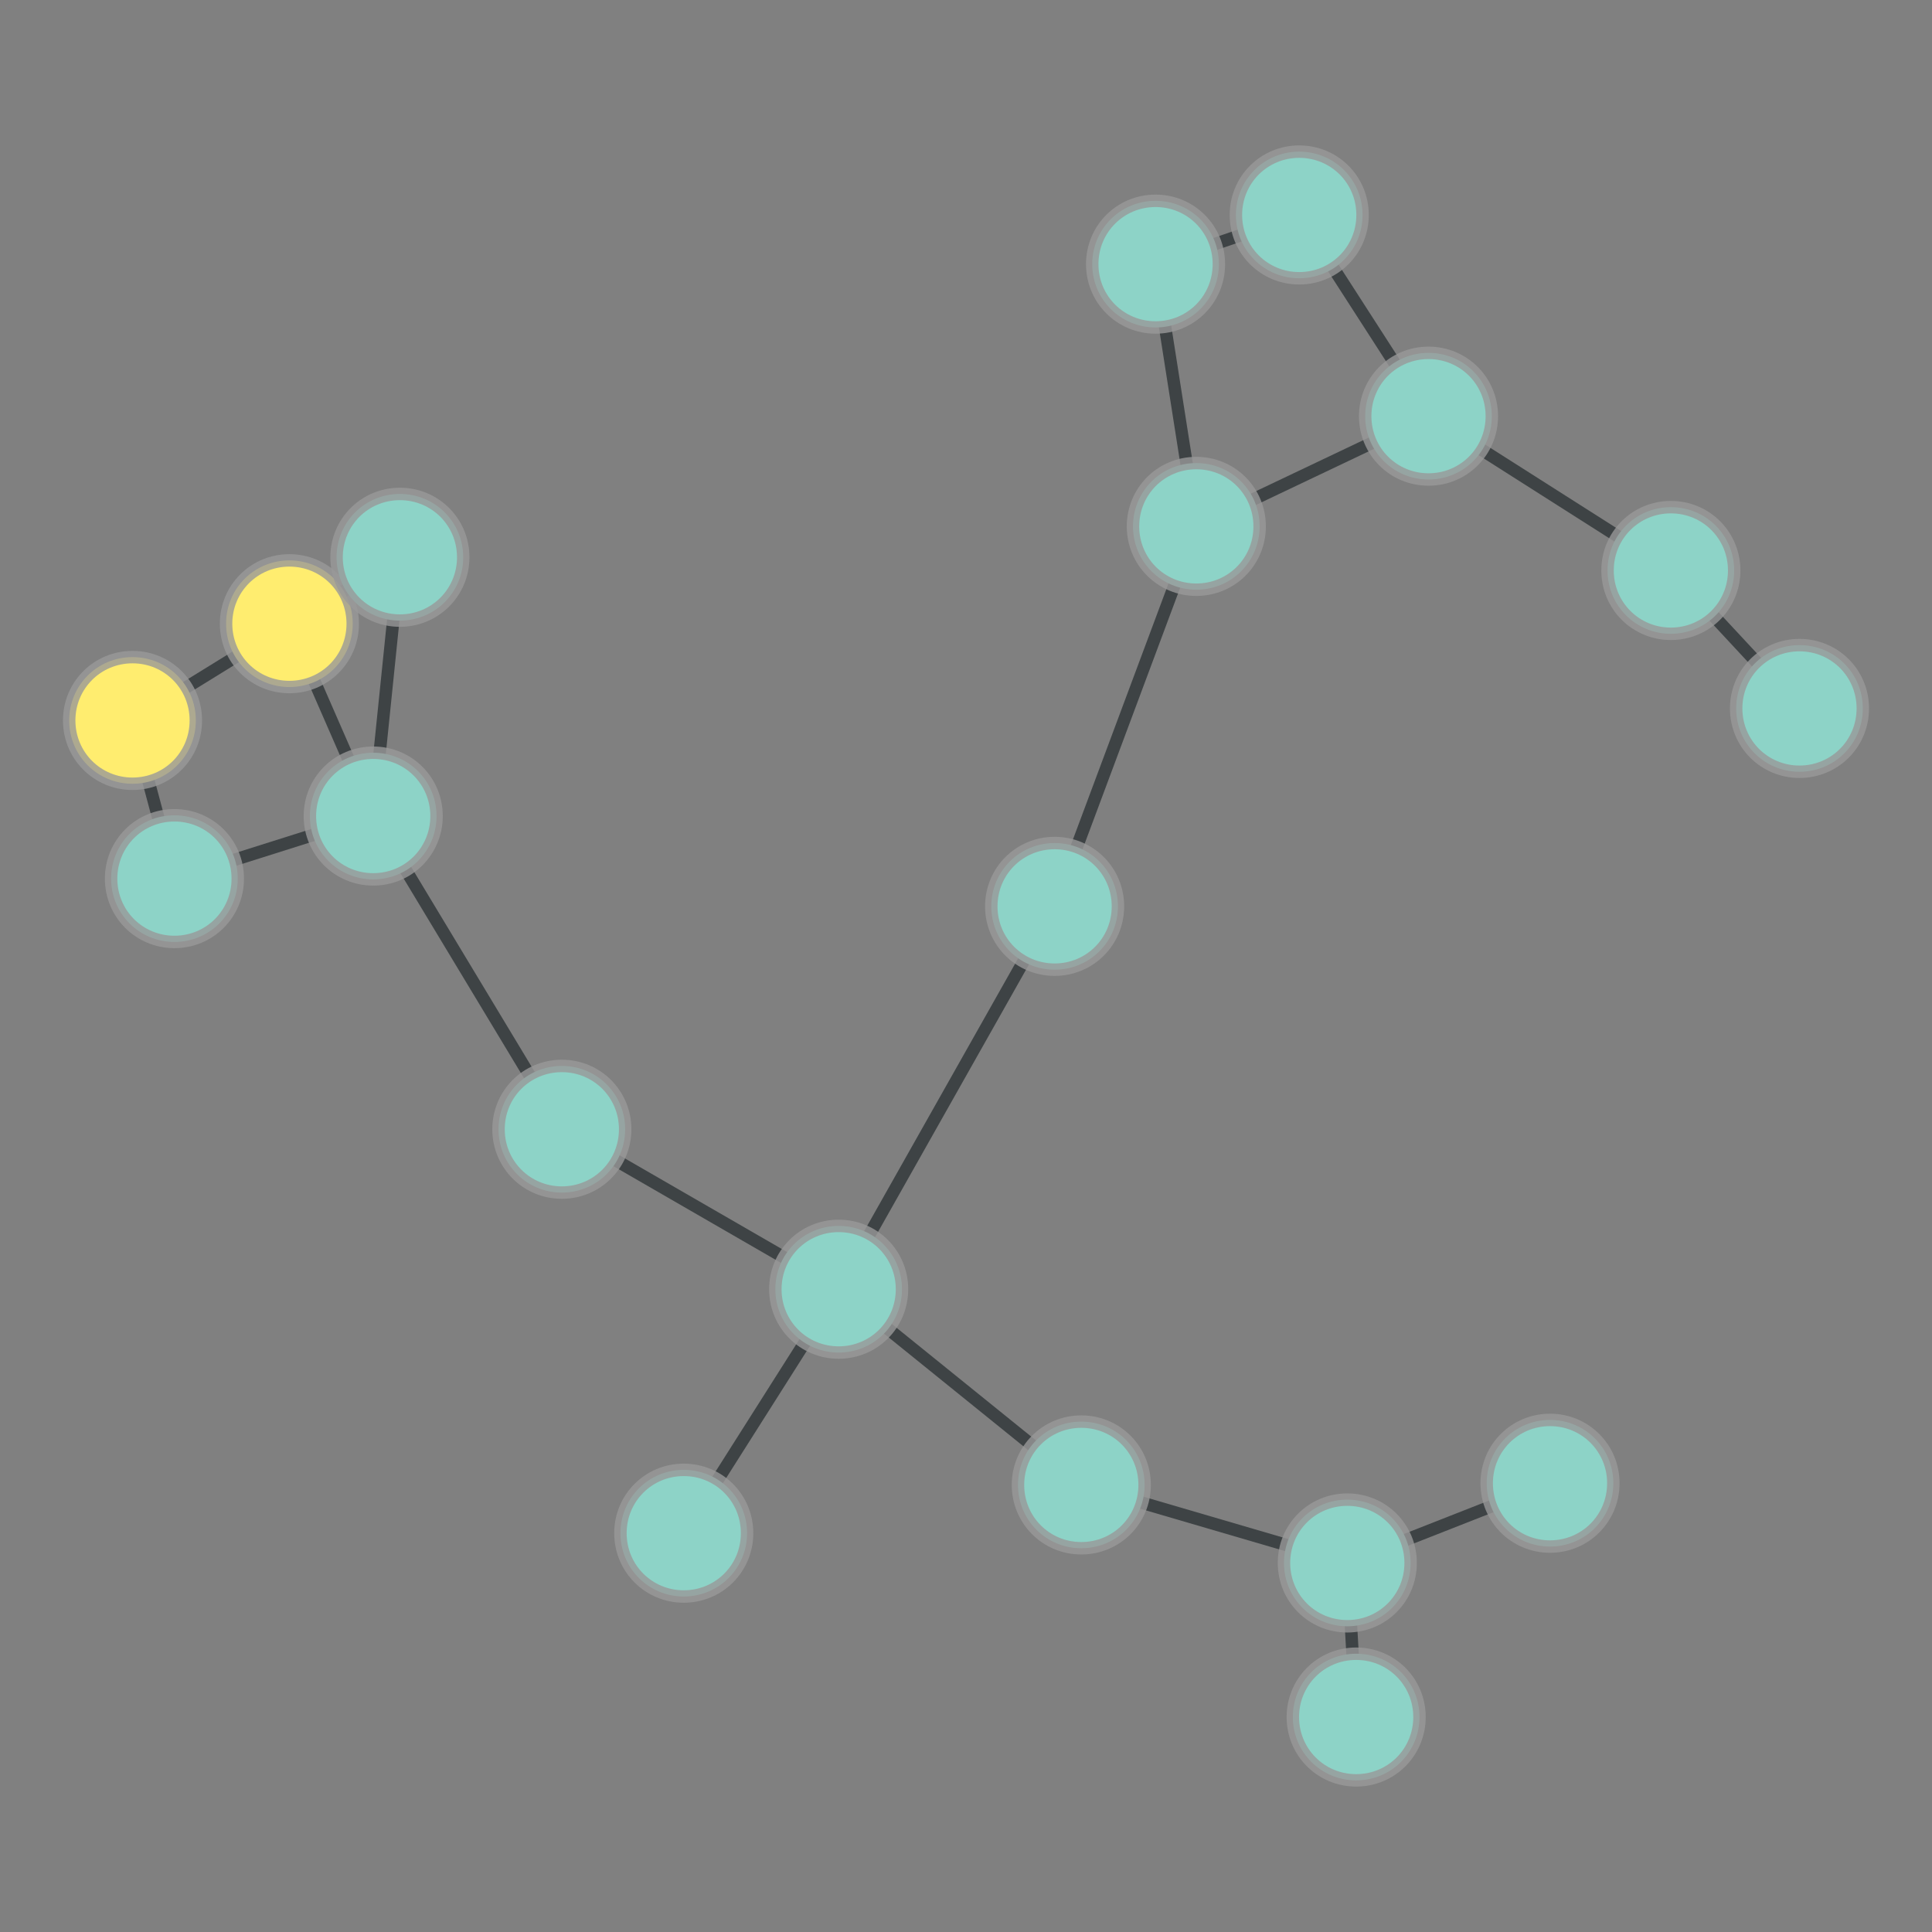 <?xml version="1.0" encoding="UTF-8"?>
<svg xmlns="http://www.w3.org/2000/svg" xmlns:xlink="http://www.w3.org/1999/xlink" width="600pt" height="600pt" viewBox="0 0 600 600" version="1.1">
<rect x="0" y="0" width="600" height="600" fill="#808080" stroke="none"/>
<defs>
<clipPath id="clip1">
  <path d="M 34 117 L 180 117 L 180 250 L 34 250 Z M 34 117 "/>
</clipPath>
<clipPath id="clip2">
  <path d="M -0.672 25.074 L 214.738 25.074 L 214.738 341.691 L -0.672 341.691 Z M -0.672 25.074 L 109.539 193.699 C 109.539 204.559 100.738 213.363 89.875 213.363 C 79.016 213.363 70.211 204.559 70.211 193.699 C 70.211 182.84 79.016 174.035 89.875 174.035 C 100.738 174.035 109.539 182.84 109.539 193.699 Z M -0.672 25.074 "/>
</clipPath>
<clipPath id="clip3">
  <path d="M -0.672 25.074 L 214.738 25.074 L 214.738 341.691 L -0.672 341.691 Z M -0.672 25.074 L 143.855 173.066 C 143.855 183.926 135.055 192.73 124.191 192.73 C 113.332 192.73 104.527 183.926 104.527 173.066 C 104.527 162.203 113.332 153.398 124.191 153.398 C 135.055 153.398 143.855 162.203 143.855 173.066 Z M -0.672 25.074 "/>
</clipPath>
<clipPath id="clip4">
  <path d="M 0 138 L 146 138 L 146 280 L 0 280 Z M 0 138 "/>
</clipPath>
<clipPath id="clip5">
  <path d="M -50.996 46.684 L 182.023 46.684 L 182.023 370.754 L -50.996 370.754 Z M -50.996 46.684 L 109.539 193.699 C 109.539 204.559 100.738 213.363 89.875 213.363 C 79.016 213.363 70.211 204.559 70.211 193.699 C 70.211 182.84 79.016 174.035 89.875 174.035 C 100.738 174.035 109.539 182.84 109.539 193.699 Z M -50.996 46.684 "/>
</clipPath>
<clipPath id="clip6">
  <path d="M -50.996 46.684 L 182.023 46.684 L 182.023 370.754 L -50.996 370.754 Z M -50.996 46.684 L 60.816 223.738 C 60.816 234.598 52.012 243.402 41.152 243.402 C 30.293 243.402 21.488 234.598 21.488 223.738 C 21.488 212.879 30.293 204.074 41.152 204.074 C 52.012 204.074 60.816 212.879 60.816 223.738 Z M -50.996 46.684 "/>
</clipPath>
<clipPath id="clip7">
  <path d="M 34 138 L 172 138 L 172 310 L 34 310 Z M 34 138 "/>
</clipPath>
<clipPath id="clip8">
  <path d="M -68.152 122.613 L 273.934 122.613 L 273.934 324.52 L -68.152 324.52 Z M -68.152 122.613 L 109.539 193.699 C 109.539 204.559 100.738 213.363 89.875 213.363 C 79.016 213.363 70.211 204.559 70.211 193.699 C 70.211 182.84 79.016 174.035 89.875 174.035 C 100.738 174.035 109.539 182.84 109.539 193.699 Z M -68.152 122.613 "/>
</clipPath>
<clipPath id="clip9">
  <path d="M -68.152 122.613 L 273.934 122.613 L 273.934 324.52 L -68.152 324.52 Z M -68.152 122.613 L 135.57 253.434 C 135.57 264.293 126.77 273.098 115.906 273.098 C 105.047 273.098 96.242 264.293 96.242 253.434 C 96.242 242.574 105.047 233.77 115.906 233.77 C 126.77 233.77 135.57 242.574 135.57 253.434 Z M -68.152 122.613 "/>
</clipPath>
<clipPath id="clip10">
  <path d="M 60 151.895 L 180 151.895 L 180 274.605 L 60 274.605 Z M 60 151.895 "/>
</clipPath>
<clipPath id="clip11">
  <path d="M -55.23 151.895 L 295.328 151.895 L 295.328 274.605 L -55.23 274.605 Z M -55.23 151.895 L 143.855 173.066 C 143.855 183.926 135.055 192.73 124.191 192.73 C 113.332 192.73 104.527 183.926 104.527 173.066 C 104.527 162.203 113.332 153.398 124.191 153.398 C 135.055 153.398 143.855 162.203 143.855 173.066 Z M -55.23 151.895 "/>
</clipPath>
<clipPath id="clip12">
  <path d="M -55.23 151.895 L 295.328 151.895 L 295.328 274.605 L -55.23 274.605 Z M -55.23 151.895 L 135.57 253.434 C 135.57 264.293 126.77 273.098 115.906 273.098 C 105.047 273.098 96.242 264.293 96.242 253.434 C 96.242 242.574 105.047 233.77 115.906 233.77 C 126.77 233.77 135.57 242.574 135.57 253.434 Z M -55.23 151.895 "/>
</clipPath>
<clipPath id="clip13">
  <path d="M 0 176.746 L 110 176.746 L 110 319.859 L 0 319.859 Z M 0 176.746 "/>
</clipPath>
<clipPath id="clip14">
  <path d="M -125.262 176.746 L 220.586 176.746 L 220.586 319.859 L -125.262 319.859 Z M -125.262 176.746 L 60.816 223.738 C 60.816 234.598 52.012 243.402 41.152 243.402 C 30.293 243.402 21.488 234.598 21.488 223.738 C 21.488 212.879 30.293 204.074 41.152 204.074 C 52.012 204.074 60.816 212.879 60.816 223.738 Z M -125.262 176.746 "/>
</clipPath>
<clipPath id="clip15">
  <path d="M -125.262 176.746 L 220.586 176.746 L 220.586 319.859 L -125.262 319.859 Z M -125.262 176.746 L 73.836 272.867 C 73.836 283.727 65.031 292.531 54.172 292.531 C 43.312 292.531 34.508 283.727 34.508 272.867 C 34.508 262.004 43.312 253.203 54.172 253.203 C 65.031 253.203 73.836 262.004 73.836 272.867 Z M -125.262 176.746 "/>
</clipPath>
<clipPath id="clip16">
  <path d="M 118 295 L 317 295 L 317 456 L 118 456 Z M 118 295 "/>
</clipPath>
<clipPath id="clip17">
  <path d="M 86.457 201.227 L 348.484 201.227 L 348.484 549.855 L 86.457 549.855 Z M 86.457 201.227 L 194.148 350.703 C 194.148 361.562 185.344 370.367 174.484 370.367 C 163.625 370.367 154.82 361.562 154.82 350.703 C 154.82 339.84 163.625 331.039 174.484 331.039 C 185.344 331.039 194.148 339.84 194.148 350.703 Z M 86.457 201.227 "/>
</clipPath>
<clipPath id="clip18">
  <path d="M 86.457 201.227 L 348.484 201.227 L 348.484 549.855 L 86.457 549.855 Z M 86.457 201.227 L 280.121 400.379 C 280.121 411.242 271.316 420.047 260.457 420.047 C 249.598 420.047 240.793 411.242 240.793 400.379 C 240.793 389.52 249.598 380.715 260.457 380.715 C 271.316 380.715 280.121 389.52 280.121 400.379 Z M 86.457 201.227 "/>
</clipPath>
<clipPath id="clip19">
  <path d="M 60 197 L 231 197 L 231 407 L 60 407 Z M 60 197 "/>
</clipPath>
<clipPath id="clip20">
  <path d="M -32.023 162.781 L 322.414 162.781 L 322.414 441.355 L -32.023 441.355 Z M -32.023 162.781 L 194.148 350.703 C 194.148 361.562 185.344 370.367 174.484 370.367 C 163.625 370.367 154.82 361.562 154.82 350.703 C 154.82 339.84 163.625 331.039 174.484 331.039 C 185.344 331.039 194.148 339.84 194.148 350.703 Z M -32.023 162.781 "/>
</clipPath>
<clipPath id="clip21">
  <path d="M -32.023 162.781 L 322.414 162.781 L 322.414 441.355 L -32.023 441.355 Z M -32.023 162.781 L 135.57 253.434 C 135.57 264.293 126.77 273.098 115.906 273.098 C 105.047 273.098 96.242 264.293 96.242 253.434 C 96.242 242.574 105.047 233.77 115.906 233.77 C 126.77 233.77 135.57 242.574 135.57 253.434 Z M -32.023 162.781 "/>
</clipPath>
<clipPath id="clip22">
  <path d="M 204 225 L 384 225 L 384 456 L 204 456 Z M 204 225 "/>
</clipPath>
<clipPath id="clip23">
  <path d="M 110.113 194.965 L 477.863 194.965 L 477.863 486.891 L 110.113 486.891 Z M 110.113 194.965 L 280.121 400.379 C 280.121 411.242 271.316 420.047 260.457 420.047 C 249.598 420.047 240.793 411.242 240.793 400.379 C 240.793 389.52 249.598 380.715 260.457 380.715 C 271.316 380.715 280.121 389.52 280.121 400.379 Z M 110.113 194.965 "/>
</clipPath>
<clipPath id="clip24">
  <path d="M 110.113 194.965 L 477.863 194.965 L 477.863 486.891 L 110.113 486.891 Z M 110.113 194.965 L 347.184 281.477 C 347.184 292.336 338.379 301.141 327.52 301.141 C 316.66 301.141 307.855 292.336 307.855 281.477 C 307.855 270.617 316.66 261.812 327.52 261.812 C 338.379 261.812 347.184 270.617 347.184 281.477 Z M 110.113 194.965 "/>
</clipPath>
<clipPath id="clip25">
  <path d="M 204 344 L 392 344 L 392 517 L 204 517 Z M 204 344 "/>
</clipPath>
<clipPath id="clip26">
  <path d="M 150.988 265.613 L 445.277 265.613 L 445.277 595.926 L 150.988 595.926 Z M 150.988 265.613 L 280.121 400.379 C 280.121 411.242 271.316 420.047 260.457 420.047 C 249.598 420.047 240.793 411.242 240.793 400.379 C 240.793 389.52 249.598 380.715 260.457 380.715 C 271.316 380.715 280.121 389.52 280.121 400.379 Z M 150.988 265.613 "/>
</clipPath>
<clipPath id="clip27">
  <path d="M 150.988 265.613 L 445.277 265.613 L 445.277 595.926 L 150.988 595.926 Z M 150.988 265.613 L 355.473 461.16 C 355.473 472.02 346.668 480.824 335.809 480.824 C 324.949 480.824 316.145 472.02 316.145 461.16 C 316.145 450.297 324.949 441.496 335.809 441.496 C 346.668 441.496 355.473 450.297 355.473 461.16 Z M 150.988 265.613 "/>
</clipPath>
<clipPath id="clip28">
  <path d="M 156 344 L 317 344 L 317 532 L 156 532 Z M 156 344 "/>
</clipPath>
<clipPath id="clip29">
  <path d="M 66.512 306.34 L 406.293 306.34 L 406.293 570.184 L 66.512 570.184 Z M 66.512 306.34 L 280.121 400.379 C 280.121 411.242 271.316 420.047 260.457 420.047 C 249.598 420.047 240.793 411.242 240.793 400.379 C 240.793 389.52 249.598 380.715 260.457 380.715 C 271.316 380.715 280.121 389.52 280.121 400.379 Z M 66.512 306.34 "/>
</clipPath>
<clipPath id="clip30">
  <path d="M 66.512 306.34 L 406.293 306.34 L 406.293 570.184 L 66.512 570.184 Z M 66.512 306.34 L 232.012 476.145 C 232.012 487.004 223.207 495.809 212.348 495.809 C 201.488 495.809 192.684 487.004 192.684 476.145 C 192.684 465.285 201.488 456.48 212.348 456.48 C 223.207 456.48 232.012 465.285 232.012 476.145 Z M 66.512 306.34 "/>
</clipPath>
<clipPath id="clip31">
  <path d="M 0 197 L 170.312 197 L 170.312 329 L 0 329 Z M 0 197 "/>
</clipPath>
<clipPath id="clip32">
  <path d="M -0.234 89.164 L 170.312 89.164 L 170.312 437.137 L -0.234 437.137 Z M -0.234 89.164 L 73.836 272.867 C 73.836 283.727 65.031 292.531 54.172 292.531 C 43.312 292.531 34.508 283.727 34.508 272.867 C 34.508 262.004 43.312 253.203 54.172 253.203 C 65.031 253.203 73.836 262.004 73.836 272.867 Z M -0.234 89.164 "/>
</clipPath>
<clipPath id="clip33">
  <path d="M -0.234 89.164 L 170.312 89.164 L 170.312 437.137 L -0.234 437.137 Z M -0.234 89.164 L 135.57 253.434 C 135.57 264.293 126.77 273.098 115.906 273.098 C 105.047 273.098 96.242 264.293 96.242 253.434 C 96.242 242.574 105.047 233.77 115.906 233.77 C 126.77 233.77 135.57 242.574 135.57 253.434 Z M -0.234 89.164 "/>
</clipPath>
<clipPath id="clip34">
  <path d="M 271 107 L 428 107 L 428 338 L 271 338 Z M 271 107 "/>
</clipPath>
<clipPath id="clip35">
  <path d="M 166.09 100.805 L 532.957 100.805 L 532.957 344.148 L 166.09 344.148 Z M 166.09 100.805 L 391.191 163.477 C 391.191 174.336 382.387 183.141 371.527 183.141 C 360.668 183.141 351.863 174.336 351.863 163.477 C 351.863 152.613 360.668 143.809 371.527 143.809 C 382.387 143.809 391.191 152.613 391.191 163.477 Z M 166.09 100.805 "/>
</clipPath>
<clipPath id="clip36">
  <path d="M 166.09 100.805 L 532.957 100.805 L 532.957 344.148 L 166.09 344.148 Z M 166.09 100.805 L 347.184 281.477 C 347.184 292.336 338.379 301.141 327.52 301.141 C 316.66 301.141 307.855 292.336 307.855 281.477 C 307.855 270.617 316.66 261.812 327.52 261.812 C 338.379 261.812 347.184 270.617 347.184 281.477 Z M 166.09 100.805 "/>
</clipPath>
<clipPath id="clip37">
  <path d="M 303 52.277 L 428 52.277 L 428 193.23 L 303 193.23 Z M 303 52.277 "/>
</clipPath>
<clipPath id="clip38">
  <path d="M 188.836 52.277 L 541.559 52.277 L 541.559 193.23 L 188.836 193.23 Z M 188.836 52.277 L 391.191 163.477 C 391.191 174.336 382.387 183.141 371.527 183.141 C 360.668 183.141 351.863 174.336 351.863 163.477 C 351.863 152.613 360.668 143.809 371.527 143.809 C 382.387 143.809 391.191 152.613 391.191 163.477 Z M 188.836 52.277 "/>
</clipPath>
<clipPath id="clip39">
  <path d="M 188.836 52.277 L 541.559 52.277 L 541.559 193.23 L 188.836 193.23 Z M 188.836 52.277 L 378.531 82.031 C 378.531 92.891 369.727 101.695 358.867 101.695 C 348.008 101.695 339.203 92.891 339.203 82.031 C 339.203 71.168 348.008 62.367 358.867 62.367 C 369.727 62.367 378.531 71.168 378.531 82.031 Z M 188.836 52.277 "/>
</clipPath>
<clipPath id="clip40">
  <path d="M 315 73 L 500 73 L 500 220 L 315 220 Z M 315 73 "/>
</clipPath>
<clipPath id="clip41">
  <path d="M 295.512 -26.539 L 519.652 -26.539 L 519.652 319.262 L 295.512 319.262 Z M 295.512 -26.539 L 391.191 163.477 C 391.191 174.336 382.387 183.141 371.527 183.141 C 360.668 183.141 351.863 174.336 351.863 163.477 C 351.863 152.613 360.668 143.809 371.527 143.809 C 382.387 143.809 391.191 152.613 391.191 163.477 Z M 295.512 -26.539 "/>
</clipPath>
<clipPath id="clip42">
  <path d="M 295.512 -26.539 L 519.652 -26.539 L 519.652 319.262 L 295.512 319.262 Z M 295.512 -26.539 L 463.301 129.246 C 463.301 140.105 454.496 148.91 443.637 148.91 C 432.777 148.91 423.973 140.105 423.973 129.246 C 423.973 118.387 432.777 109.582 443.637 109.582 C 454.496 109.582 463.301 118.387 463.301 129.246 Z M 295.512 -26.539 "/>
</clipPath>
<clipPath id="clip43">
  <path d="M 303 11 L 460 11 L 460 138 L 303 138 Z M 303 11 "/>
</clipPath>
<clipPath id="clip44">
  <path d="M 300.5 -96.207 L 461.855 -96.207 L 461.855 244.996 L 300.5 244.996 Z M 300.5 -96.207 L 378.531 82.031 C 378.531 92.891 369.727 101.695 358.867 101.695 C 348.008 101.695 339.203 92.891 339.203 82.031 C 339.203 71.168 348.008 62.367 358.867 62.367 C 369.727 62.367 378.531 71.168 378.531 82.031 Z M 300.5 -96.207 "/>
</clipPath>
<clipPath id="clip45">
  <path d="M 300.5 -96.207 L 461.855 -96.207 L 461.855 244.996 L 300.5 244.996 Z M 300.5 -96.207 L 423.152 66.758 C 423.152 77.617 414.352 86.422 403.488 86.422 C 392.629 86.422 383.824 77.617 383.824 66.758 C 383.824 55.898 392.629 47.094 403.488 47.094 C 414.352 47.094 423.152 55.898 423.152 66.758 Z M 300.5 -96.207 "/>
</clipPath>
<clipPath id="clip46">
  <path d="M 347 11 L 500 11 L 500 185 L 347 185 Z M 347 11 "/>
</clipPath>
<clipPath id="clip47">
  <path d="M 258.137 -28.035 L 588.988 -28.035 L 588.988 224.039 L 258.137 224.039 Z M 258.137 -28.035 L 463.301 129.246 C 463.301 140.105 454.496 148.91 443.637 148.91 C 432.777 148.91 423.973 140.105 423.973 129.246 C 423.973 118.387 432.777 109.582 443.637 109.582 C 454.496 109.582 463.301 118.387 463.301 129.246 Z M 258.137 -28.035 "/>
</clipPath>
<clipPath id="clip48">
  <path d="M 258.137 -28.035 L 588.988 -28.035 L 588.988 224.039 L 258.137 224.039 Z M 258.137 -28.035 L 423.152 66.758 C 423.152 77.617 414.352 86.422 403.488 86.422 C 392.629 86.422 383.824 77.617 383.824 66.758 C 383.824 55.898 392.629 47.094 403.488 47.094 C 414.352 47.094 423.152 55.898 423.152 66.758 Z M 258.137 -28.035 "/>
</clipPath>
<clipPath id="clip49">
  <path d="M 388 73 L 575 73 L 575 233 L 388 233 Z M 388 73 "/>
</clipPath>
<clipPath id="clip50">
  <path d="M 349.43 -16.48 L 613.109 -16.48 L 613.109 322.891 L 349.43 322.891 Z M 349.43 -16.48 L 463.301 129.246 C 463.301 140.105 454.496 148.91 443.637 148.91 C 432.777 148.91 423.973 140.105 423.973 129.246 C 423.973 118.387 432.777 109.582 443.637 109.582 C 454.496 109.582 463.301 118.387 463.301 129.246 Z M 349.43 -16.48 "/>
</clipPath>
<clipPath id="clip51">
  <path d="M 349.43 -16.48 L 613.109 -16.48 L 613.109 322.891 L 349.43 322.891 Z M 349.43 -16.48 L 538.566 177.164 C 538.566 188.027 529.762 196.828 518.902 196.828 C 508.043 196.828 499.238 188.027 499.238 177.164 C 499.238 166.305 508.043 157.5 518.902 157.5 C 529.762 157.5 538.566 166.305 538.566 177.164 Z M 349.43 -16.48 "/>
</clipPath>
<clipPath id="clip52">
  <path d="M 463 121 L 600 121 L 600 276 L 463 276 Z M 463 121 "/>
</clipPath>
<clipPath id="clip53">
  <path d="M 392.02 58.609 L 685.73 58.609 L 685.73 338.566 L 392.02 338.566 Z M 392.02 58.609 L 578.512 220.012 C 578.512 230.871 569.707 239.676 558.848 239.676 C 547.988 239.676 539.184 230.871 539.184 220.012 C 539.184 209.152 547.988 200.348 558.848 200.348 C 569.707 200.348 578.512 209.152 578.512 220.012 Z M 392.02 58.609 "/>
</clipPath>
<clipPath id="clip54">
  <path d="M 392.02 58.609 L 685.73 58.609 L 685.73 338.566 L 392.02 338.566 Z M 392.02 58.609 L 538.566 177.164 C 538.566 188.027 529.762 196.828 518.902 196.828 C 508.043 196.828 499.238 188.027 499.238 177.164 C 499.238 166.305 508.043 157.5 518.902 157.5 C 529.762 157.5 538.566 166.305 538.566 177.164 Z M 392.02 58.609 "/>
</clipPath>
<clipPath id="clip55">
  <path d="M 284.57 405 L 469.656 405 L 469.656 542 L 284.57 542 Z M 284.57 405 "/>
</clipPath>
<clipPath id="clip56">
  <path d="M 284.57 295.93 L 469.656 295.93 L 469.656 650.617 L 284.57 650.617 Z M 284.57 295.93 L 355.473 461.16 C 355.473 472.02 346.668 480.824 335.809 480.824 C 324.949 480.824 316.145 472.02 316.145 461.16 C 316.145 450.297 324.949 441.496 335.809 441.496 C 346.668 441.496 355.473 450.297 355.473 461.16 Z M 284.57 295.93 "/>
</clipPath>
<clipPath id="clip57">
  <path d="M 284.57 295.93 L 469.656 295.93 L 469.656 650.617 L 284.57 650.617 Z M 284.57 295.93 L 438.082 485.387 C 438.082 496.25 429.277 505.051 418.418 505.051 C 407.559 505.051 398.754 496.25 398.754 485.387 C 398.754 474.527 407.559 465.723 418.418 465.723 C 429.277 465.723 438.082 474.527 438.082 485.387 Z M 284.57 295.93 "/>
</clipPath>
<clipPath id="clip58">
  <path d="M 362 405 L 537 405 L 537 542 L 362 542 Z M 362 405 "/>
</clipPath>
<clipPath id="clip59">
  <path d="M 352.973 300.266 L 546.816 300.266 L 546.816 645.754 L 352.973 645.754 Z M 352.973 300.266 L 438.082 485.387 C 438.082 496.25 429.277 505.051 418.418 505.051 C 407.559 505.051 398.754 496.25 398.754 485.387 C 398.754 474.527 407.559 465.723 418.418 465.723 C 429.277 465.723 438.082 474.527 438.082 485.387 Z M 352.973 300.266 "/>
</clipPath>
<clipPath id="clip60">
  <path d="M 352.973 300.266 L 546.816 300.266 L 546.816 645.754 L 352.973 645.754 Z M 352.973 300.266 L 501.035 460.633 C 501.035 471.496 492.23 480.297 481.371 480.297 C 470.512 480.297 461.707 471.496 461.707 460.633 C 461.707 449.773 470.512 440.969 481.371 440.969 C 492.23 440.969 501.035 449.773 501.035 460.633 Z M 352.973 300.266 "/>
</clipPath>
<clipPath id="clip61">
  <path d="M 362 471.809 L 477 471.809 L 477 546.82 L 362 546.82 Z M 362 471.809 "/>
</clipPath>
<clipPath id="clip62">
  <path d="M 246.672 471.809 L 592.914 471.809 L 592.914 546.82 L 246.672 546.82 Z M 246.672 471.809 L 438.082 485.387 C 438.082 496.25 429.277 505.051 418.418 505.051 C 407.559 505.051 398.754 496.25 398.754 485.387 C 398.754 474.527 407.559 465.723 418.418 465.723 C 429.277 465.723 438.082 474.527 438.082 485.387 Z M 246.672 471.809 "/>
</clipPath>
<clipPath id="clip63">
  <path d="M 246.672 471.809 L 592.914 471.809 L 592.914 546.82 L 246.672 546.82 Z M 246.672 471.809 L 440.836 533.242 C 440.836 544.102 432.031 552.906 421.168 552.906 C 410.309 552.906 401.504 544.102 401.504 533.242 C 401.504 522.383 410.309 513.578 421.168 513.578 C 432.031 513.578 440.836 522.383 440.836 533.242 Z M 246.672 471.809 "/>
</clipPath>
</defs>
<g id="surface226">
<g clip-path="url(#clip1)" clip-rule="nonzero">
<g clip-path="url(#clip2)" clip-rule="evenodd">
<g clip-path="url(#clip3)" clip-rule="evenodd">
<path style="fill:none;stroke-width:0.023;stroke-linecap:butt;stroke-linejoin:miter;stroke:rgb(17.969%,20.312%,21.094%);stroke-opacity:0.8;stroke-miterlimit:10;" d="M 0.815 2.064 L 1.019 1.941 " transform="matrix(168.091,0,0,168.091,-47.151,-153.212)"/>
</g>
</g>
</g>
<g clip-path="url(#clip4)" clip-rule="nonzero">
<g clip-path="url(#clip5)" clip-rule="evenodd">
<g clip-path="url(#clip6)" clip-rule="evenodd">
<path style="fill:none;stroke-width:0.023;stroke-linecap:butt;stroke-linejoin:miter;stroke:rgb(17.969%,20.312%,21.094%);stroke-opacity:0.8;stroke-miterlimit:10;" d="M 0.815 2.064 L 0.525 2.243 " transform="matrix(168.091,0,0,168.091,-47.151,-153.212)"/>
</g>
</g>
</g>
<g clip-path="url(#clip7)" clip-rule="nonzero">
<g clip-path="url(#clip8)" clip-rule="evenodd">
<g clip-path="url(#clip9)" clip-rule="evenodd">
<path style="fill:none;stroke-width:0.023;stroke-linecap:butt;stroke-linejoin:miter;stroke:rgb(17.969%,20.312%,21.094%);stroke-opacity:0.8;stroke-miterlimit:10;" d="M 0.815 2.064 L 0.97 2.419 " transform="matrix(168.091,0,0,168.091,-47.151,-153.212)"/>
</g>
</g>
</g>
<g clip-path="url(#clip10)" clip-rule="nonzero">
<g clip-path="url(#clip11)" clip-rule="evenodd">
<g clip-path="url(#clip12)" clip-rule="evenodd">
<path style="fill:none;stroke-width:0.023;stroke-linecap:butt;stroke-linejoin:miter;stroke:rgb(17.969%,20.312%,21.094%);stroke-opacity:0.8;stroke-miterlimit:10;" d="M 1.019 1.941 L 0.97 2.419 " transform="matrix(168.091,0,0,168.091,-47.151,-153.212)"/>
</g>
</g>
</g>
<g clip-path="url(#clip13)" clip-rule="nonzero">
<g clip-path="url(#clip14)" clip-rule="evenodd">
<g clip-path="url(#clip15)" clip-rule="evenodd">
<path style="fill:none;stroke-width:0.023;stroke-linecap:butt;stroke-linejoin:miter;stroke:rgb(17.969%,20.312%,21.094%);stroke-opacity:0.8;stroke-miterlimit:10;" d="M 0.525 2.243 L 0.603 2.535 " transform="matrix(168.091,0,0,168.091,-47.151,-153.212)"/>
</g>
</g>
</g>
<g clip-path="url(#clip16)" clip-rule="nonzero">
<g clip-path="url(#clip17)" clip-rule="evenodd">
<g clip-path="url(#clip18)" clip-rule="evenodd">
<path style="fill:none;stroke-width:0.023;stroke-linecap:butt;stroke-linejoin:miter;stroke:rgb(17.969%,20.312%,21.094%);stroke-opacity:0.8;stroke-miterlimit:10;" d="M 1.319 2.998 L 1.83 3.293 " transform="matrix(168.091,0,0,168.091,-47.151,-153.212)"/>
</g>
</g>
</g>
<g clip-path="url(#clip19)" clip-rule="nonzero">
<g clip-path="url(#clip20)" clip-rule="evenodd">
<g clip-path="url(#clip21)" clip-rule="evenodd">
<path style="fill:none;stroke-width:0.023;stroke-linecap:butt;stroke-linejoin:miter;stroke:rgb(17.969%,20.312%,21.094%);stroke-opacity:0.8;stroke-miterlimit:10;" d="M 1.319 2.998 L 0.97 2.419 " transform="matrix(168.091,0,0,168.091,-47.151,-153.212)"/>
</g>
</g>
</g>
<g clip-path="url(#clip22)" clip-rule="nonzero">
<g clip-path="url(#clip23)" clip-rule="evenodd">
<g clip-path="url(#clip24)" clip-rule="evenodd">
<path style="fill:none;stroke-width:0.023;stroke-linecap:butt;stroke-linejoin:miter;stroke:rgb(17.969%,20.312%,21.094%);stroke-opacity:0.8;stroke-miterlimit:10;" d="M 1.83 3.293 L 2.229 2.586 " transform="matrix(168.091,0,0,168.091,-47.151,-153.212)"/>
</g>
</g>
</g>
<g clip-path="url(#clip25)" clip-rule="nonzero">
<g clip-path="url(#clip26)" clip-rule="evenodd">
<g clip-path="url(#clip27)" clip-rule="evenodd">
<path style="fill:none;stroke-width:0.023;stroke-linecap:butt;stroke-linejoin:miter;stroke:rgb(17.969%,20.312%,21.094%);stroke-opacity:0.8;stroke-miterlimit:10;" d="M 1.83 3.293 L 2.278 3.655 " transform="matrix(168.091,0,0,168.091,-47.151,-153.212)"/>
</g>
</g>
</g>
<g clip-path="url(#clip28)" clip-rule="nonzero">
<g clip-path="url(#clip29)" clip-rule="evenodd">
<g clip-path="url(#clip30)" clip-rule="evenodd">
<path style="fill:none;stroke-width:0.023;stroke-linecap:butt;stroke-linejoin:miter;stroke:rgb(17.969%,20.312%,21.094%);stroke-opacity:0.8;stroke-miterlimit:10;" d="M 1.83 3.293 L 1.544 3.744 " transform="matrix(168.091,0,0,168.091,-47.151,-153.212)"/>
</g>
</g>
</g>
<g clip-path="url(#clip31)" clip-rule="nonzero">
<g clip-path="url(#clip32)" clip-rule="evenodd">
<g clip-path="url(#clip33)" clip-rule="evenodd">
<path style="fill:none;stroke-width:0.023;stroke-linecap:butt;stroke-linejoin:miter;stroke:rgb(17.969%,20.312%,21.094%);stroke-opacity:0.8;stroke-miterlimit:10;" d="M 0.603 2.535 L 0.97 2.419 " transform="matrix(168.091,0,0,168.091,-47.151,-153.212)"/>
</g>
</g>
</g>
<g clip-path="url(#clip34)" clip-rule="nonzero">
<g clip-path="url(#clip35)" clip-rule="evenodd">
<g clip-path="url(#clip36)" clip-rule="evenodd">
<path style="fill:none;stroke-width:0.023;stroke-linecap:butt;stroke-linejoin:miter;stroke:rgb(17.969%,20.312%,21.094%);stroke-opacity:0.8;stroke-miterlimit:10;" d="M 2.491 1.884 L 2.229 2.586 " transform="matrix(168.091,0,0,168.091,-47.151,-153.212)"/>
</g>
</g>
</g>
<g clip-path="url(#clip37)" clip-rule="nonzero">
<g clip-path="url(#clip38)" clip-rule="evenodd">
<g clip-path="url(#clip39)" clip-rule="evenodd">
<path style="fill:none;stroke-width:0.023;stroke-linecap:butt;stroke-linejoin:miter;stroke:rgb(17.969%,20.312%,21.094%);stroke-opacity:0.8;stroke-miterlimit:10;" d="M 2.491 1.884 L 2.415 1.4 " transform="matrix(168.091,0,0,168.091,-47.151,-153.212)"/>
</g>
</g>
</g>
<g clip-path="url(#clip40)" clip-rule="nonzero">
<g clip-path="url(#clip41)" clip-rule="evenodd">
<g clip-path="url(#clip42)" clip-rule="evenodd">
<path style="fill:none;stroke-width:0.023;stroke-linecap:butt;stroke-linejoin:miter;stroke:rgb(17.969%,20.312%,21.094%);stroke-opacity:0.8;stroke-miterlimit:10;" d="M 2.491 1.884 L 2.92 1.68 " transform="matrix(168.091,0,0,168.091,-47.151,-153.212)"/>
</g>
</g>
</g>
<g clip-path="url(#clip43)" clip-rule="nonzero">
<g clip-path="url(#clip44)" clip-rule="evenodd">
<g clip-path="url(#clip45)" clip-rule="evenodd">
<path style="fill:none;stroke-width:0.023;stroke-linecap:butt;stroke-linejoin:miter;stroke:rgb(17.969%,20.312%,21.094%);stroke-opacity:0.8;stroke-miterlimit:10;" d="M 2.415 1.4 L 2.681 1.309 " transform="matrix(168.091,0,0,168.091,-47.151,-153.212)"/>
</g>
</g>
</g>
<g clip-path="url(#clip46)" clip-rule="nonzero">
<g clip-path="url(#clip47)" clip-rule="evenodd">
<g clip-path="url(#clip48)" clip-rule="evenodd">
<path style="fill:none;stroke-width:0.023;stroke-linecap:butt;stroke-linejoin:miter;stroke:rgb(17.969%,20.312%,21.094%);stroke-opacity:0.8;stroke-miterlimit:10;" d="M 2.92 1.68 L 2.681 1.309 " transform="matrix(168.091,0,0,168.091,-47.151,-153.212)"/>
</g>
</g>
</g>
<g clip-path="url(#clip49)" clip-rule="nonzero">
<g clip-path="url(#clip50)" clip-rule="evenodd">
<g clip-path="url(#clip51)" clip-rule="evenodd">
<path style="fill:none;stroke-width:0.023;stroke-linecap:butt;stroke-linejoin:miter;stroke:rgb(17.969%,20.312%,21.094%);stroke-opacity:0.8;stroke-miterlimit:10;" d="M 2.92 1.68 L 3.368 1.965 " transform="matrix(168.091,0,0,168.091,-47.151,-153.212)"/>
</g>
</g>
</g>
<g clip-path="url(#clip52)" clip-rule="nonzero">
<g clip-path="url(#clip53)" clip-rule="evenodd">
<g clip-path="url(#clip54)" clip-rule="evenodd">
<path style="fill:none;stroke-width:0.023;stroke-linecap:butt;stroke-linejoin:miter;stroke:rgb(17.969%,20.312%,21.094%);stroke-opacity:0.8;stroke-miterlimit:10;" d="M 3.605 2.22 L 3.368 1.965 " transform="matrix(168.091,0,0,168.091,-47.151,-153.212)"/>
</g>
</g>
</g>
<g clip-path="url(#clip55)" clip-rule="nonzero">
<g clip-path="url(#clip56)" clip-rule="evenodd">
<g clip-path="url(#clip57)" clip-rule="evenodd">
<path style="fill:none;stroke-width:0.023;stroke-linecap:butt;stroke-linejoin:miter;stroke:rgb(17.969%,20.312%,21.094%);stroke-opacity:0.8;stroke-miterlimit:10;" d="M 2.278 3.655 L 2.77 3.799 " transform="matrix(168.091,0,0,168.091,-47.151,-153.212)"/>
</g>
</g>
</g>
<g clip-path="url(#clip58)" clip-rule="nonzero">
<g clip-path="url(#clip59)" clip-rule="evenodd">
<g clip-path="url(#clip60)" clip-rule="evenodd">
<path style="fill:none;stroke-width:0.023;stroke-linecap:butt;stroke-linejoin:miter;stroke:rgb(17.969%,20.312%,21.094%);stroke-opacity:0.8;stroke-miterlimit:10;" d="M 2.77 3.799 L 3.144 3.652 " transform="matrix(168.091,0,0,168.091,-47.151,-153.212)"/>
</g>
</g>
</g>
<g clip-path="url(#clip61)" clip-rule="nonzero">
<g clip-path="url(#clip62)" clip-rule="evenodd">
<g clip-path="url(#clip63)" clip-rule="evenodd">
<path style="fill:none;stroke-width:0.023;stroke-linecap:butt;stroke-linejoin:miter;stroke:rgb(17.969%,20.312%,21.094%);stroke-opacity:0.8;stroke-miterlimit:10;" d="M 2.77 3.799 L 2.786 4.084 " transform="matrix(168.091,0,0,168.091,-47.151,-153.212)"/>
</g>
</g>
</g>
<path style="fill-rule:nonzero;fill:rgb(100%,92.941%,43.529%);fill-opacity:1;stroke-width:0.023;stroke-linecap:butt;stroke-linejoin:miter;stroke:rgb(60%,60%,60%);stroke-opacity:0.8;stroke-miterlimit:10;" d="M 0.117 0 C 0.117 0.065 0.065 0.117 -0 0.117 C -0.065 0.117 -0.117 0.065 -0.117 0 C -0.117 -0.065 -0.065 -0.117 -0 -0.117 C 0.065 -0.117 0.117 -0.065 0.117 0 Z M 0.117 0 " transform="matrix(168.091,0,0,168.091,89.877,193.699)"/>
<path style="fill-rule:nonzero;fill:rgb(55.294%,82.745%,78.039%);fill-opacity:1;stroke-width:0.023;stroke-linecap:butt;stroke-linejoin:miter;stroke:rgb(60%,60%,60%);stroke-opacity:0.8;stroke-miterlimit:10;" d="M 0.117 0 C 0.117 0.065 0.065 0.117 -0 0.117 C -0.065 0.117 -0.117 0.065 -0.117 0 C -0.117 -0.065 -0.065 -0.117 -0 -0.117 C 0.065 -0.117 0.117 -0.065 0.117 0 Z M 0.117 0 " transform="matrix(168.091,0,0,168.091,124.193,173.064)"/>
<path style="fill-rule:nonzero;fill:rgb(100%,92.941%,43.529%);fill-opacity:1;stroke-width:0.023;stroke-linecap:butt;stroke-linejoin:miter;stroke:rgb(60%,60%,60%);stroke-opacity:0.8;stroke-miterlimit:10;" d="M 0.117 -0 C 0.117 0.065 0.065 0.117 -0 0.117 C -0.065 0.117 -0.117 0.065 -0.117 -0 C -0.117 -0.065 -0.065 -0.117 -0 -0.117 C 0.065 -0.117 0.117 -0.065 0.117 -0 Z M 0.117 -0 " transform="matrix(168.091,0,0,168.091,41.153,223.738)"/>
<path style="fill-rule:nonzero;fill:rgb(55.294%,82.745%,78.039%);fill-opacity:1;stroke-width:0.023;stroke-linecap:butt;stroke-linejoin:miter;stroke:rgb(60%,60%,60%);stroke-opacity:0.8;stroke-miterlimit:10;" d="M 0.117 0 C 0.117 0.065 0.065 0.117 -0 0.117 C -0.065 0.117 -0.117 0.065 -0.117 0 C -0.117 -0.065 -0.065 -0.117 -0 -0.117 C 0.065 -0.117 0.117 -0.065 0.117 0 Z M 0.117 0 " transform="matrix(168.091,0,0,168.091,174.485,350.702)"/>
<path style="fill-rule:nonzero;fill:rgb(55.294%,82.745%,78.039%);fill-opacity:1;stroke-width:0.023;stroke-linecap:butt;stroke-linejoin:miter;stroke:rgb(60%,60%,60%);stroke-opacity:0.8;stroke-miterlimit:10;" d="M 0.117 -0 C 0.117 0.065 0.065 0.117 0 0.117 C -0.065 0.117 -0.117 0.065 -0.117 -0 C -0.117 -0.065 -0.065 -0.117 0 -0.117 C 0.065 -0.117 0.117 -0.065 0.117 -0 Z M 0.117 -0 " transform="matrix(168.091,0,0,168.091,260.457,400.381)"/>
<path style="fill-rule:nonzero;fill:rgb(55.294%,82.745%,78.039%);fill-opacity:1;stroke-width:0.023;stroke-linecap:butt;stroke-linejoin:miter;stroke:rgb(60%,60%,60%);stroke-opacity:0.8;stroke-miterlimit:10;" d="M 0.117 0 C 0.117 0.065 0.065 0.117 0 0.117 C -0.065 0.117 -0.117 0.065 -0.117 0 C -0.117 -0.065 -0.065 -0.117 0 -0.117 C 0.065 -0.117 0.117 -0.065 0.117 0 Z M 0.117 0 " transform="matrix(168.091,0,0,168.091,54.172,272.865)"/>
<path style="fill-rule:nonzero;fill:rgb(55.294%,82.745%,78.039%);fill-opacity:1;stroke-width:0.023;stroke-linecap:butt;stroke-linejoin:miter;stroke:rgb(60%,60%,60%);stroke-opacity:0.8;stroke-miterlimit:10;" d="M 0.117 -0 C 0.117 0.065 0.065 0.117 -0 0.117 C -0.065 0.117 -0.117 0.065 -0.117 -0 C -0.117 -0.065 -0.065 -0.117 -0 -0.117 C 0.065 -0.117 0.117 -0.065 0.117 -0 Z M 0.117 -0 " transform="matrix(168.091,0,0,168.091,115.907,253.434)"/>
<path style="fill-rule:nonzero;fill:rgb(55.294%,82.745%,78.039%);fill-opacity:1;stroke-width:0.023;stroke-linecap:butt;stroke-linejoin:miter;stroke:rgb(60%,60%,60%);stroke-opacity:0.8;stroke-miterlimit:10;" d="M 0.117 0 C 0.117 0.065 0.065 0.117 -0 0.117 C -0.065 0.117 -0.117 0.065 -0.117 0 C -0.117 -0.065 -0.065 -0.117 -0 -0.117 C 0.065 -0.117 0.117 -0.065 0.117 0 Z M 0.117 0 " transform="matrix(168.091,0,0,168.091,371.528,163.475)"/>
<path style="fill-rule:nonzero;fill:rgb(55.294%,82.745%,78.039%);fill-opacity:1;stroke-width:0.023;stroke-linecap:butt;stroke-linejoin:miter;stroke:rgb(60%,60%,60%);stroke-opacity:0.8;stroke-miterlimit:10;" d="M 0.117 -0 C 0.117 0.065 0.065 0.117 -0 0.117 C -0.065 0.117 -0.117 0.065 -0.117 -0 C -0.117 -0.065 -0.065 -0.117 -0 -0.117 C 0.065 -0.117 0.117 -0.065 0.117 -0 Z M 0.117 -0 " transform="matrix(168.091,0,0,168.091,327.521,281.477)"/>
<path style="fill-rule:nonzero;fill:rgb(55.294%,82.745%,78.039%);fill-opacity:1;stroke-width:0.023;stroke-linecap:butt;stroke-linejoin:miter;stroke:rgb(60%,60%,60%);stroke-opacity:0.8;stroke-miterlimit:10;" d="M 0.117 0 C 0.117 0.065 0.065 0.117 -0 0.117 C -0.065 0.117 -0.117 0.065 -0.117 0 C -0.117 -0.065 -0.065 -0.117 -0 -0.117 C 0.065 -0.117 0.117 -0.065 0.117 0 Z M 0.117 0 " transform="matrix(168.091,0,0,168.091,358.868,82.03)"/>
<path style="fill-rule:nonzero;fill:rgb(55.294%,82.745%,78.039%);fill-opacity:1;stroke-width:0.023;stroke-linecap:butt;stroke-linejoin:miter;stroke:rgb(60%,60%,60%);stroke-opacity:0.8;stroke-miterlimit:10;" d="M 0.117 -0 C 0.117 0.065 0.065 0.117 -0 0.117 C -0.065 0.117 -0.117 0.065 -0.117 -0 C -0.117 -0.065 -0.065 -0.117 -0 -0.117 C 0.065 -0.117 0.117 -0.065 0.117 -0 Z M 0.117 -0 " transform="matrix(168.091,0,0,168.091,443.637,129.247)"/>
<path style="fill-rule:nonzero;fill:rgb(55.294%,82.745%,78.039%);fill-opacity:1;stroke-width:0.023;stroke-linecap:butt;stroke-linejoin:miter;stroke:rgb(60%,60%,60%);stroke-opacity:0.8;stroke-miterlimit:10;" d="M 0.117 0 C 0.117 0.065 0.065 0.117 0 0.117 C -0.065 0.117 -0.117 0.065 -0.117 0 C -0.117 -0.065 -0.065 -0.117 0 -0.117 C 0.065 -0.117 0.117 -0.065 0.117 0 Z M 0.117 0 " transform="matrix(168.091,0,0,168.091,558.847,220.012)"/>
<path style="fill-rule:nonzero;fill:rgb(55.294%,82.745%,78.039%);fill-opacity:1;stroke-width:0.023;stroke-linecap:butt;stroke-linejoin:miter;stroke:rgb(60%,60%,60%);stroke-opacity:0.8;stroke-miterlimit:10;" d="M 0.117 0 C 0.117 0.065 0.065 0.117 -0 0.117 C -0.065 0.117 -0.117 0.065 -0.117 0 C -0.117 -0.065 -0.065 -0.117 -0 -0.117 C 0.065 -0.117 0.117 -0.065 0.117 0 Z M 0.117 0 " transform="matrix(168.091,0,0,168.091,403.489,66.757)"/>
<path style="fill-rule:nonzero;fill:rgb(55.294%,82.745%,78.039%);fill-opacity:1;stroke-width:0.023;stroke-linecap:butt;stroke-linejoin:miter;stroke:rgb(60%,60%,60%);stroke-opacity:0.8;stroke-miterlimit:10;" d="M 0.117 -0 C 0.117 0.065 0.065 0.117 0 0.117 C -0.065 0.117 -0.117 0.065 -0.117 -0 C -0.117 -0.065 -0.065 -0.117 0 -0.117 C 0.065 -0.117 0.117 -0.065 0.117 -0 Z M 0.117 -0 " transform="matrix(168.091,0,0,168.091,518.901,177.166)"/>
<path style="fill-rule:nonzero;fill:rgb(55.294%,82.745%,78.039%);fill-opacity:1;stroke-width:0.023;stroke-linecap:butt;stroke-linejoin:miter;stroke:rgb(60%,60%,60%);stroke-opacity:0.8;stroke-miterlimit:10;" d="M 0.117 0 C 0.117 0.065 0.065 0.117 0 0.117 C -0.065 0.117 -0.117 0.065 -0.117 0 C -0.117 -0.065 -0.065 -0.117 0 -0.117 C 0.065 -0.117 0.117 -0.065 0.117 0 Z M 0.117 0 " transform="matrix(168.091,0,0,168.091,335.808,461.159)"/>
<path style="fill-rule:nonzero;fill:rgb(55.294%,82.745%,78.039%);fill-opacity:1;stroke-width:0.023;stroke-linecap:butt;stroke-linejoin:miter;stroke:rgb(60%,60%,60%);stroke-opacity:0.8;stroke-miterlimit:10;" d="M 0.117 -0 C 0.117 0.065 0.065 0.117 -0 0.117 C -0.065 0.117 -0.117 0.065 -0.117 -0 C -0.117 -0.065 -0.065 -0.117 -0 -0.117 C 0.065 -0.117 0.117 -0.065 0.117 -0 Z M 0.117 -0 " transform="matrix(168.091,0,0,168.091,418.418,485.388)"/>
<path style="fill-rule:nonzero;fill:rgb(55.294%,82.745%,78.039%);fill-opacity:1;stroke-width:0.023;stroke-linecap:butt;stroke-linejoin:miter;stroke:rgb(60%,60%,60%);stroke-opacity:0.8;stroke-miterlimit:10;" d="M 0.117 0 C 0.117 0.065 0.065 0.117 -0 0.117 C -0.065 0.117 -0.117 0.065 -0.117 0 C -0.117 -0.065 -0.065 -0.117 -0 -0.117 C 0.065 -0.117 0.117 -0.065 0.117 0 Z M 0.117 0 " transform="matrix(168.091,0,0,168.091,212.348,476.144)"/>
<path style="fill-rule:nonzero;fill:rgb(55.294%,82.745%,78.039%);fill-opacity:1;stroke-width:0.023;stroke-linecap:butt;stroke-linejoin:miter;stroke:rgb(60%,60%,60%);stroke-opacity:0.8;stroke-miterlimit:10;" d="M 0.117 -0 C 0.117 0.065 0.065 0.117 -0 0.117 C -0.065 0.117 -0.117 0.065 -0.117 -0 C -0.117 -0.065 -0.065 -0.117 -0 -0.117 C 0.065 -0.117 0.117 -0.065 0.117 -0 Z M 0.117 -0 " transform="matrix(168.091,0,0,168.091,481.372,460.634)"/>
<path style="fill-rule:nonzero;fill:rgb(55.294%,82.745%,78.039%);fill-opacity:1;stroke-width:0.023;stroke-linecap:butt;stroke-linejoin:miter;stroke:rgb(60%,60%,60%);stroke-opacity:0.8;stroke-miterlimit:10;" d="M 0.117 -0 C 0.117 0.065 0.065 0.117 -0 0.117 C -0.065 0.117 -0.117 0.065 -0.117 -0 C -0.117 -0.065 -0.065 -0.117 -0 -0.117 C 0.065 -0.117 0.117 -0.065 0.117 -0 Z M 0.117 -0 " transform="matrix(168.091,0,0,168.091,421.17,533.243)"/>
</g>
</svg>
